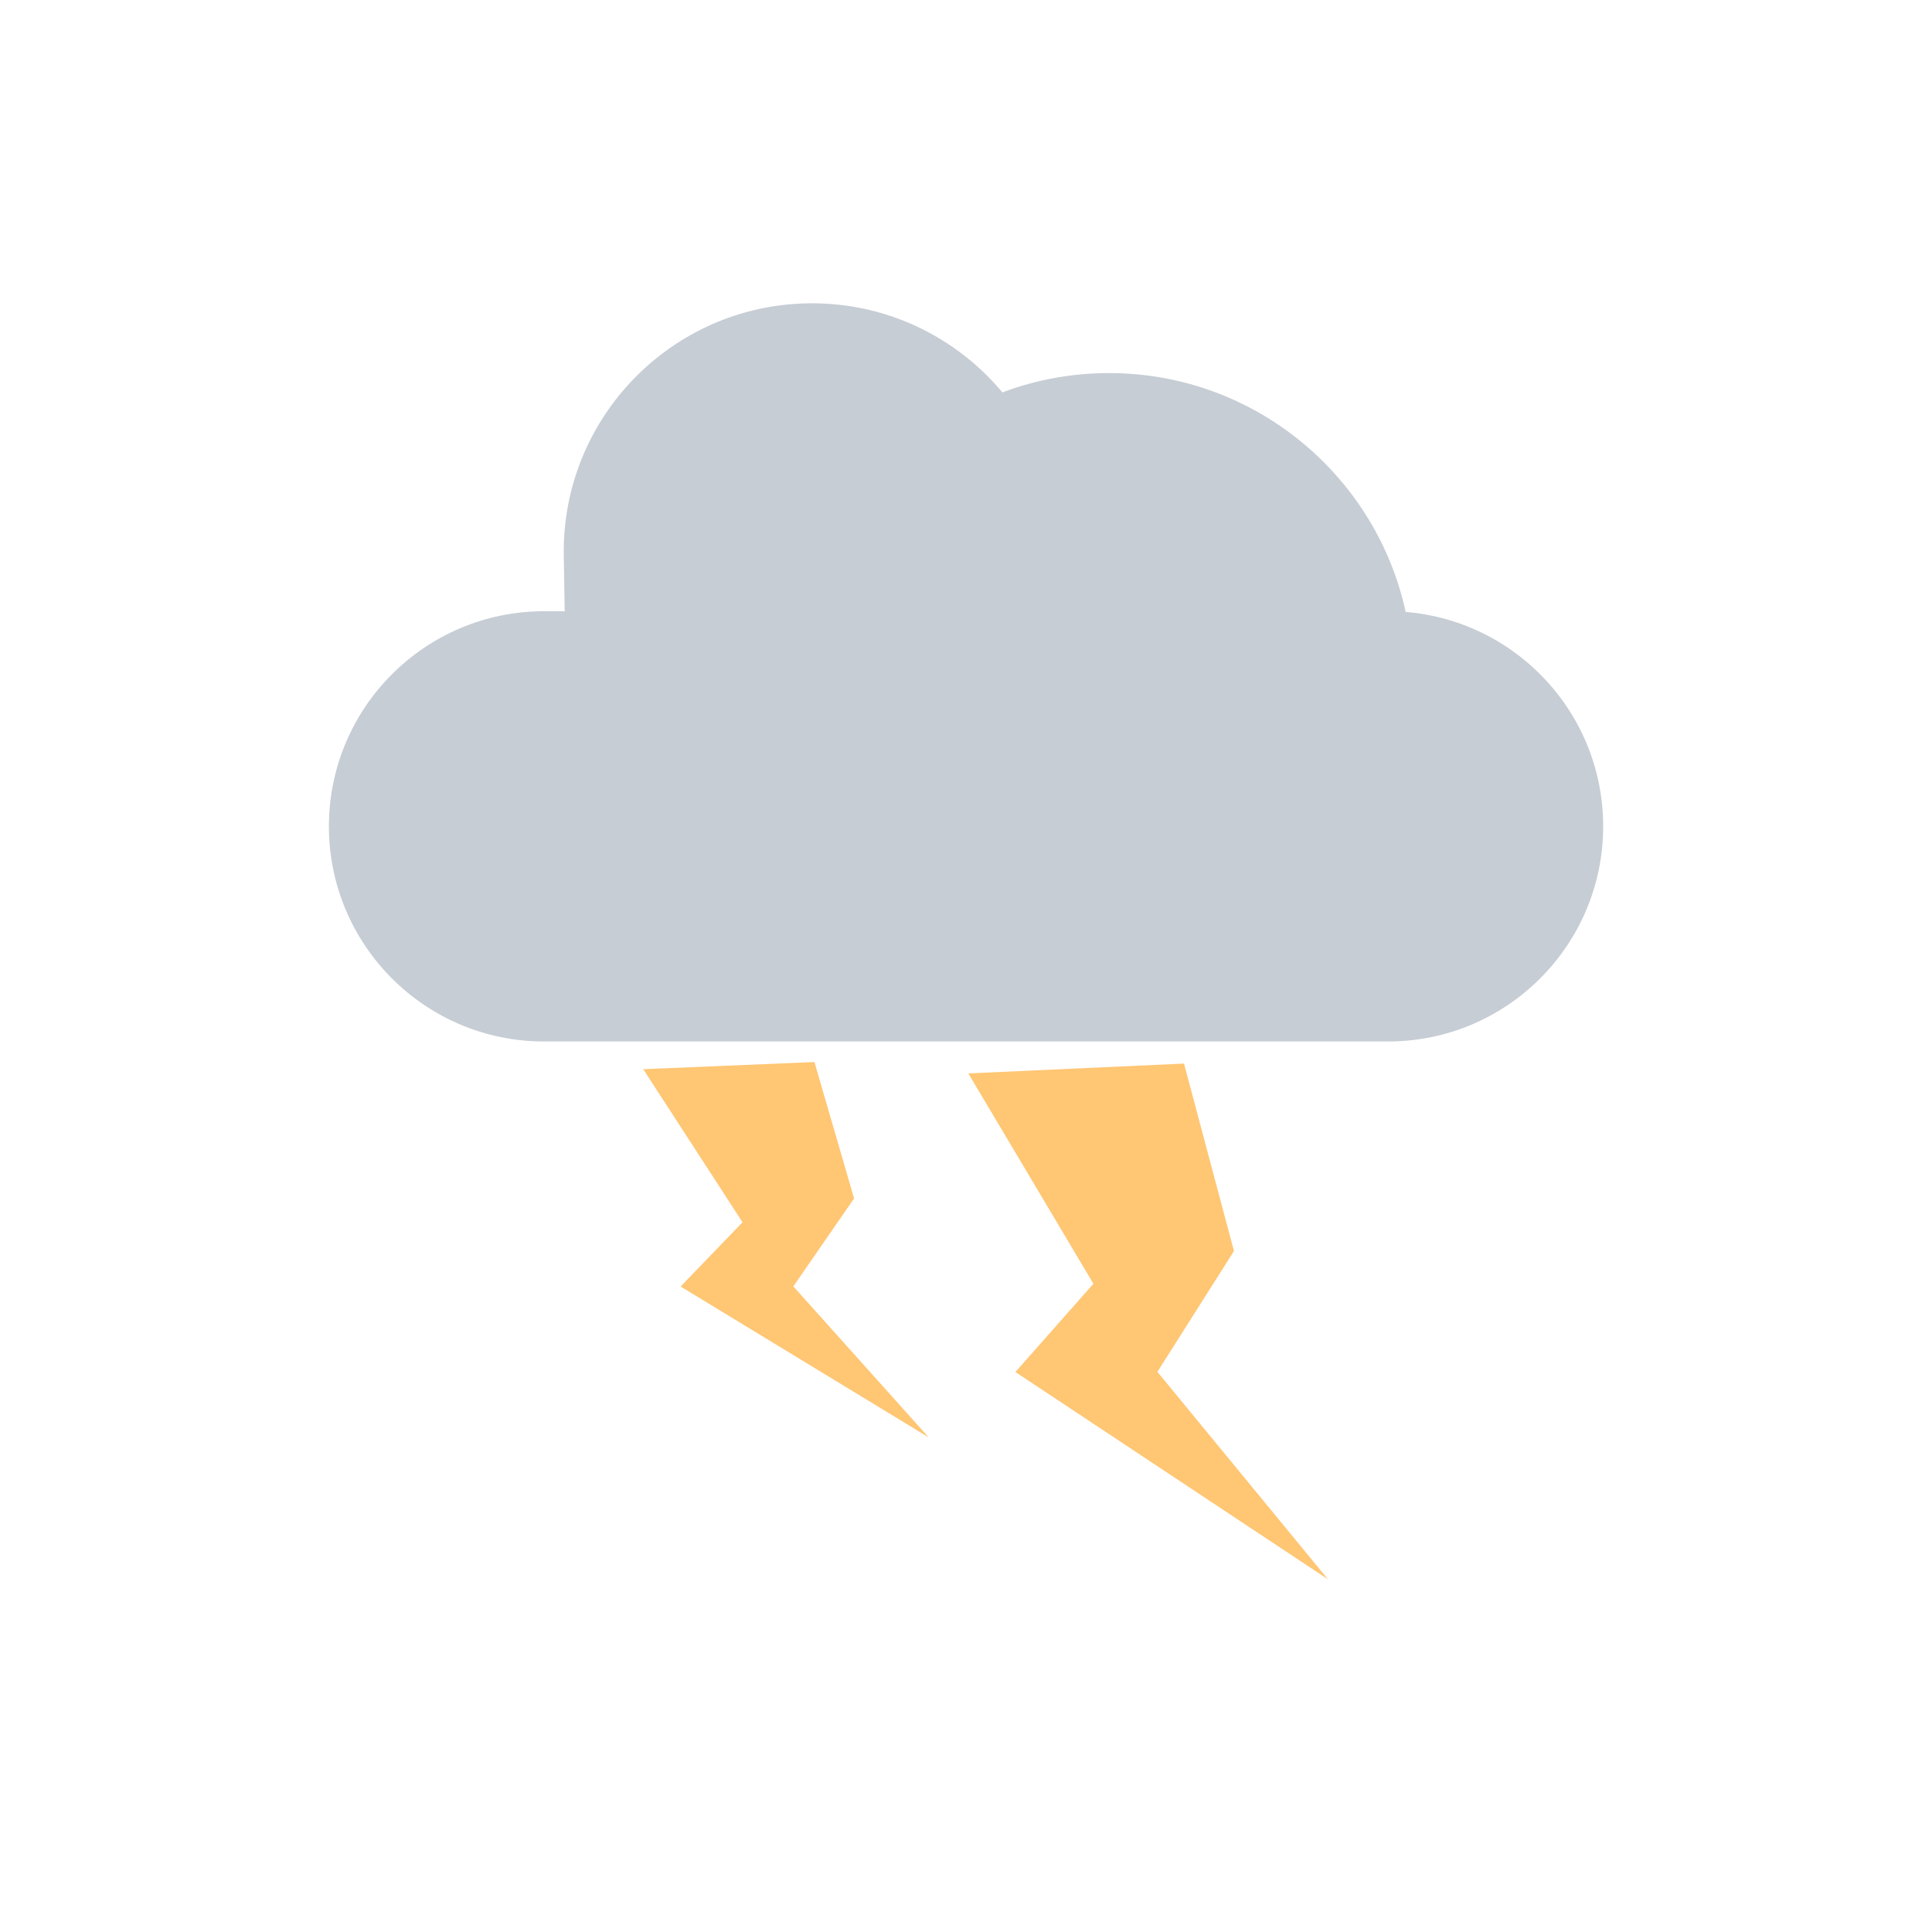 <?xml version="1.0" encoding="UTF-8" standalone="no"?>
<!DOCTYPE svg PUBLIC "-//W3C//DTD SVG 1.1//EN" "http://www.w3.org/Graphics/SVG/1.1/DTD/svg11.dtd">
<svg width="100%" height="100%" viewBox="0 0 512 512" version="1.1" xmlns="http://www.w3.org/2000/svg" xmlns:xlink="http://www.w3.org/1999/xlink" xml:space="preserve" xmlns:serif="http://www.serif.com/" style="fill-rule:evenodd;clip-rule:evenodd;stroke-linejoin:round;stroke-miterlimit:2;">
    <g transform="matrix(1,0,0,1,67.974,-86.89)">
        <g transform="matrix(1.237,0,0,1,-69.641,54.818)">
            <path d="M344.805,251.066C344.805,219.601 324.153,194.056 298.715,194.056L117.901,194.056C92.464,194.056 71.812,219.601 71.812,251.066C71.812,282.531 92.464,308.077 117.901,308.077L298.715,308.077C324.153,308.077 344.805,282.531 344.805,251.066Z" style="fill:rgb(199,205,213);"/>
        </g>
        <g transform="matrix(0.013,0.777,-1.318,0.023,457.902,100.907)">
            <path d="M314.107,237.362C314.107,209.83 276.196,187.478 229.5,187.478L162.997,187.478C116.301,187.478 78.39,209.83 78.39,237.362C78.39,264.894 116.301,287.246 162.997,287.246L229.5,287.246C276.196,287.246 314.107,264.894 314.107,237.362Z" style="fill:rgb(199,205,213);"/>
        </g>
        <g transform="matrix(0.013,0.734,-1.612,0.028,606.149,121.587)">
            <path d="M314.107,237.362C314.107,209.83 264.996,187.478 204.506,187.478L187.991,187.478C127.5,187.478 78.39,209.83 78.39,237.362C78.39,264.894 127.5,287.246 187.991,287.246L204.506,287.246C264.996,287.246 314.107,264.894 314.107,237.362Z" style="fill:rgb(199,205,213);"/>
        </g>
    </g>
    <path d="M170.468,283.347L215.834,281.451L226.341,317.609L210.237,340.905L246.116,380.923L180.372,340.94L196.78,323.913L170.468,283.347Z" style="fill:rgb(255,198,115);"/>
    <g transform="matrix(1.26,0,0,1.374,41.823,-104.854)">
        <path d="M170.468,283.347L215.834,281.451L226.341,317.609L210.237,340.905L246.116,380.923L180.372,340.94L196.78,323.913L170.468,283.347Z" style="fill:rgb(255,198,115);"/>
    </g>
</svg>
